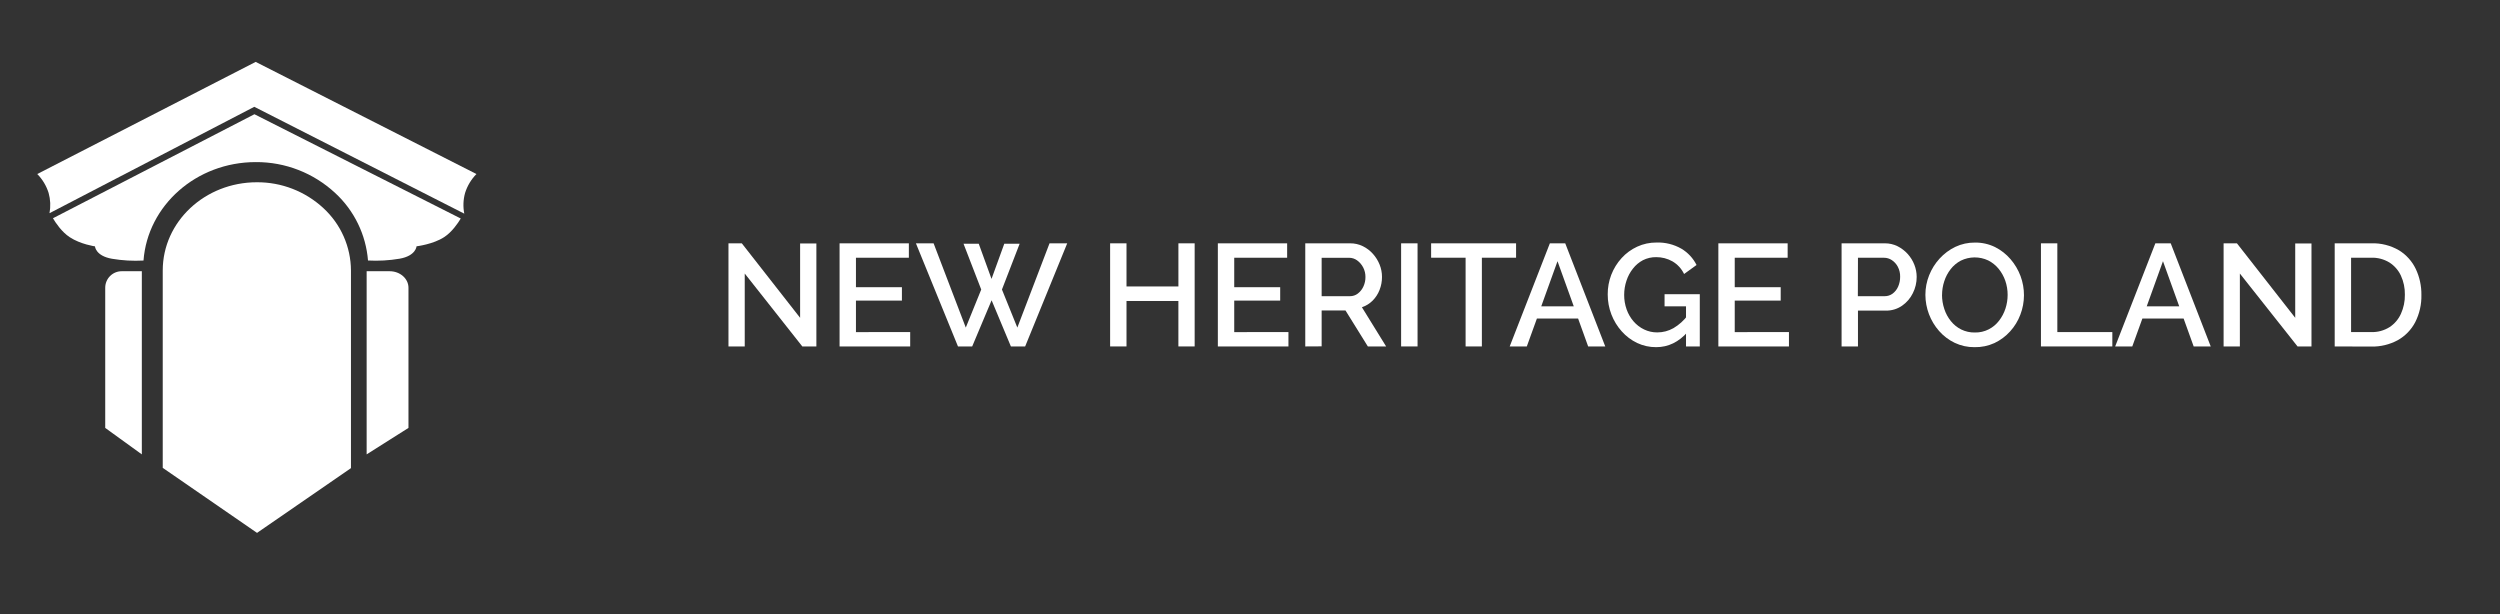<svg width="354" height="87" viewBox="0 0 354 87" fill="none" xmlns="http://www.w3.org/2000/svg">
<rect x="0" y="0" width="354" height="87" fill="#333333" stroke="none"/>
<path d="M105.455 38.733V49.056H103.151V34.455H105.04L113.296 45.002V34.474H115.599V49.056H113.608L105.455 38.733Z" fill="white"/>
<path d="M128.883 47.023V49.056H118.883V34.455H128.695V36.492H121.203V40.668H127.711V42.563H121.203V47.026L128.883 47.023Z" fill="white"/>
<path d="M136.437 34.517H138.592L140.399 39.494L142.205 34.517H144.38L141.876 40.997L144.054 46.386L148.612 34.458H151.116L145.16 49.059H143.143L140.412 42.52L137.661 49.059H135.651L129.695 34.458H132.199L136.756 46.386L138.941 40.997L136.437 34.517Z" fill="white"/>
<path d="M169.163 34.455V49.056H166.86V42.619H159.513V49.056H157.193V34.455H159.513V40.562H166.863V34.455H169.163Z" fill="white"/>
<path d="M182.444 47.023V49.056H172.447V34.455H182.259V36.492H174.767V40.668H181.275V42.563H174.767V47.026L182.444 47.023Z" fill="white"/>
<path d="M184.826 49.056V34.454H191.183C191.809 34.448 192.427 34.589 192.989 34.866C193.531 35.134 194.016 35.505 194.417 35.957C194.819 36.407 195.139 36.925 195.361 37.487C195.58 38.034 195.691 38.618 195.69 39.207C195.695 39.844 195.576 40.475 195.342 41.066C195.121 41.634 194.785 42.149 194.354 42.579C193.929 42.999 193.414 43.316 192.847 43.506L196.276 49.056H193.687L190.524 43.964H187.145V49.043L184.826 49.056ZM187.145 41.94H191.15C191.558 41.946 191.956 41.812 192.278 41.561C192.614 41.299 192.882 40.96 193.058 40.572C193.255 40.148 193.354 39.685 193.348 39.217C193.352 38.758 193.246 38.304 193.039 37.894C192.831 37.483 192.529 37.129 192.157 36.861C191.827 36.625 191.432 36.499 191.028 36.501H187.145V41.94Z" fill="white"/>
<path d="M198.398 49.056V34.455H200.725V49.056H198.398Z" fill="white"/>
<path d="M214.676 36.492H209.833V49.056H207.529V36.492H202.647V34.455H214.676V36.492Z" fill="white"/>
<path d="M219.46 34.455H221.638L227.304 49.056H224.883L223.458 45.101H217.627L216.196 49.056H213.774L219.46 34.455ZM222.846 43.38L220.543 36.986L218.239 43.38H222.846Z" fill="white"/>
<path d="M234.51 49.158C233.58 49.165 232.661 48.962 231.819 48.565C230.988 48.167 230.246 47.607 229.634 46.917C229.007 46.219 228.513 45.411 228.177 44.534C227.826 43.625 227.648 42.658 227.653 41.683C227.638 39.778 228.343 37.939 229.628 36.534C230.246 35.857 230.993 35.312 231.826 34.929C232.685 34.533 233.621 34.333 234.566 34.342C235.798 34.3 237.017 34.602 238.087 35.216C239.007 35.765 239.751 36.565 240.232 37.523L238.466 38.799C238.109 38.05 237.536 37.426 236.82 37.009C236.118 36.611 235.324 36.406 234.517 36.412C233.865 36.402 233.221 36.55 232.638 36.844C232.089 37.135 231.608 37.54 231.227 38.031C230.823 38.541 230.513 39.119 230.312 39.738C230.094 40.384 229.983 41.061 229.983 41.742C229.977 42.45 230.095 43.152 230.332 43.819C230.552 44.441 230.887 45.017 231.319 45.516C231.733 45.997 232.243 46.385 232.816 46.657C233.393 46.933 234.026 47.074 234.665 47.069C235.473 47.072 236.267 46.863 236.968 46.462C237.755 45.996 238.442 45.377 238.989 44.643V46.986C237.712 48.437 236.219 49.161 234.51 49.158ZM238.739 43.38H235.702V41.657H240.69V49.06H238.739V43.38Z" fill="white"/>
<path d="M253.315 47.023V49.056H243.319V34.455H253.131V36.492H245.639V40.668H252.147V42.563H245.639V47.026L253.315 47.023Z" fill="white"/>
<path d="M260.768 49.056V34.454H266.888C267.514 34.448 268.133 34.589 268.694 34.866C269.783 35.416 270.631 36.349 271.073 37.487C271.289 38.035 271.401 38.618 271.402 39.207C271.406 40.009 271.22 40.799 270.859 41.515C270.509 42.229 269.983 42.842 269.329 43.294C268.652 43.758 267.847 43.999 267.026 43.983H263.088V49.063L260.768 49.056ZM263.071 41.94H266.862C267.267 41.947 267.663 41.821 267.99 41.581C268.332 41.324 268.602 40.983 268.773 40.592C268.969 40.148 269.067 39.666 269.06 39.181C269.071 38.691 268.957 38.207 268.731 37.773C268.531 37.391 268.237 37.066 267.878 36.828C267.546 36.609 267.157 36.495 266.76 36.498H263.088L263.071 41.94Z" fill="white"/>
<path d="M279.595 49.159C278.623 49.171 277.661 48.96 276.782 48.542C275.942 48.138 275.191 47.568 274.574 46.868C273.332 45.455 272.643 43.638 272.636 41.755C272.633 40.801 272.814 39.855 273.169 38.97C273.517 38.097 274.021 37.295 274.656 36.604C275.284 35.918 276.037 35.358 276.874 34.956C277.744 34.545 278.696 34.337 279.658 34.349C280.642 34.335 281.616 34.553 282.501 34.985C283.334 35.404 284.077 35.985 284.686 36.693C285.296 37.398 285.776 38.206 286.104 39.079C286.765 40.847 286.757 42.798 286.081 44.56C285.752 45.436 285.26 46.24 284.63 46.93C284.006 47.62 283.252 48.181 282.412 48.578C281.528 48.98 280.566 49.178 279.595 49.159ZM274.989 41.755C274.989 42.438 275.1 43.116 275.318 43.763C275.52 44.383 275.833 44.96 276.242 45.467C276.637 45.962 277.134 46.366 277.7 46.65C278.302 46.947 278.967 47.095 279.638 47.082C280.323 47.097 281.002 46.942 281.612 46.63C282.182 46.335 282.68 45.918 283.07 45.408C283.468 44.892 283.774 44.31 283.975 43.69C284.178 43.066 284.281 42.413 284.281 41.755C284.283 41.077 284.172 40.403 283.952 39.761C283.738 39.145 283.419 38.57 283.008 38.064C282.605 37.571 282.104 37.168 281.537 36.88C280.93 36.592 280.266 36.445 279.594 36.449C278.923 36.453 278.261 36.608 277.657 36.904C277.094 37.2 276.6 37.614 276.21 38.117C275.811 38.628 275.506 39.206 275.308 39.824C275.101 40.447 274.996 41.099 274.995 41.755H274.989Z" fill="white"/>
<path d="M288.999 49.056V34.455H291.319V47.023H299.107V49.056H288.999Z" fill="white"/>
<path d="M305.198 34.455H307.373L313.039 49.056H310.624L309.199 45.101H303.362L301.931 49.056H299.509L305.198 34.455ZM308.58 43.38L306.277 36.986L303.974 43.38H308.58Z" fill="white"/>
<path d="M317.165 38.733V49.056H314.862V34.455H316.75L325.003 45.002V34.474H327.306V49.056H325.332L317.165 38.733Z" fill="white"/>
<path d="M330.593 49.056V34.454H335.766C337.143 34.407 338.506 34.749 339.698 35.443C340.726 36.075 341.55 36.99 342.07 38.08C342.613 39.227 342.886 40.483 342.87 41.752C342.902 43.093 342.603 44.422 341.998 45.618C341.438 46.692 340.578 47.578 339.523 48.17C338.371 48.793 337.075 49.105 335.766 49.073L330.593 49.056ZM340.53 41.736C340.549 40.799 340.355 39.87 339.964 39.02C339.609 38.262 339.046 37.621 338.342 37.17C337.567 36.699 336.672 36.463 335.766 36.491H332.913V47.023H335.766C336.682 47.052 337.585 46.808 338.362 46.32C339.068 45.857 339.628 45.2 339.974 44.428C340.355 43.583 340.545 42.663 340.53 41.736Z" fill="white"/>
<path d="M20.083 38.405V64.341L14.9 60.593V40.745C14.9 39.453 15.944 38.405 17.233 38.405H20.083Z" fill="white"/>
<path d="M36.026 16.175L65.243 30.941C64.848 31.601 64.002 32.853 62.892 33.576C61.347 34.592 58.984 34.878 58.984 34.878C58.984 34.878 58.904 36.227 56.578 36.633C55.102 36.882 53.604 36.967 52.11 36.886C51.817 33.235 50.165 29.829 47.482 27.348C44.419 24.497 40.391 22.926 36.216 22.953C27.798 22.953 20.903 29.096 20.32 36.893C18.826 36.974 17.328 36.89 15.852 36.64C13.524 36.234 13.447 34.885 13.447 34.885C13.447 34.885 11.41 34.599 9.867 33.583C8.739 32.843 7.878 31.551 7.497 30.904L36.026 16.175Z" fill="white"/>
<path d="M65.856 27.32C65.59 28.275 65.551 29.28 65.742 30.253L36.007 15.123L7.01 30.188C7.188 29.235 7.145 28.253 6.884 27.32C6.567 26.31 6.016 25.392 5.276 24.642L36.205 8.764L67.464 24.642C66.725 25.392 66.173 26.31 65.856 27.32Z" fill="white"/>
<path d="M49.696 38.299V66.287L36.397 75.456L23.044 66.247V38.299C23.044 31.394 29.011 25.808 36.371 25.808C39.861 25.786 43.229 27.095 45.79 29.468C47.013 30.592 47.991 31.956 48.663 33.476C49.336 34.995 49.687 36.638 49.696 38.299Z" fill="white"/>
<path d="M51.917 38.405V64.341L57.84 60.591V40.745C57.84 39.453 56.647 38.405 55.174 38.405H51.917Z" fill="white"/>
</svg>
